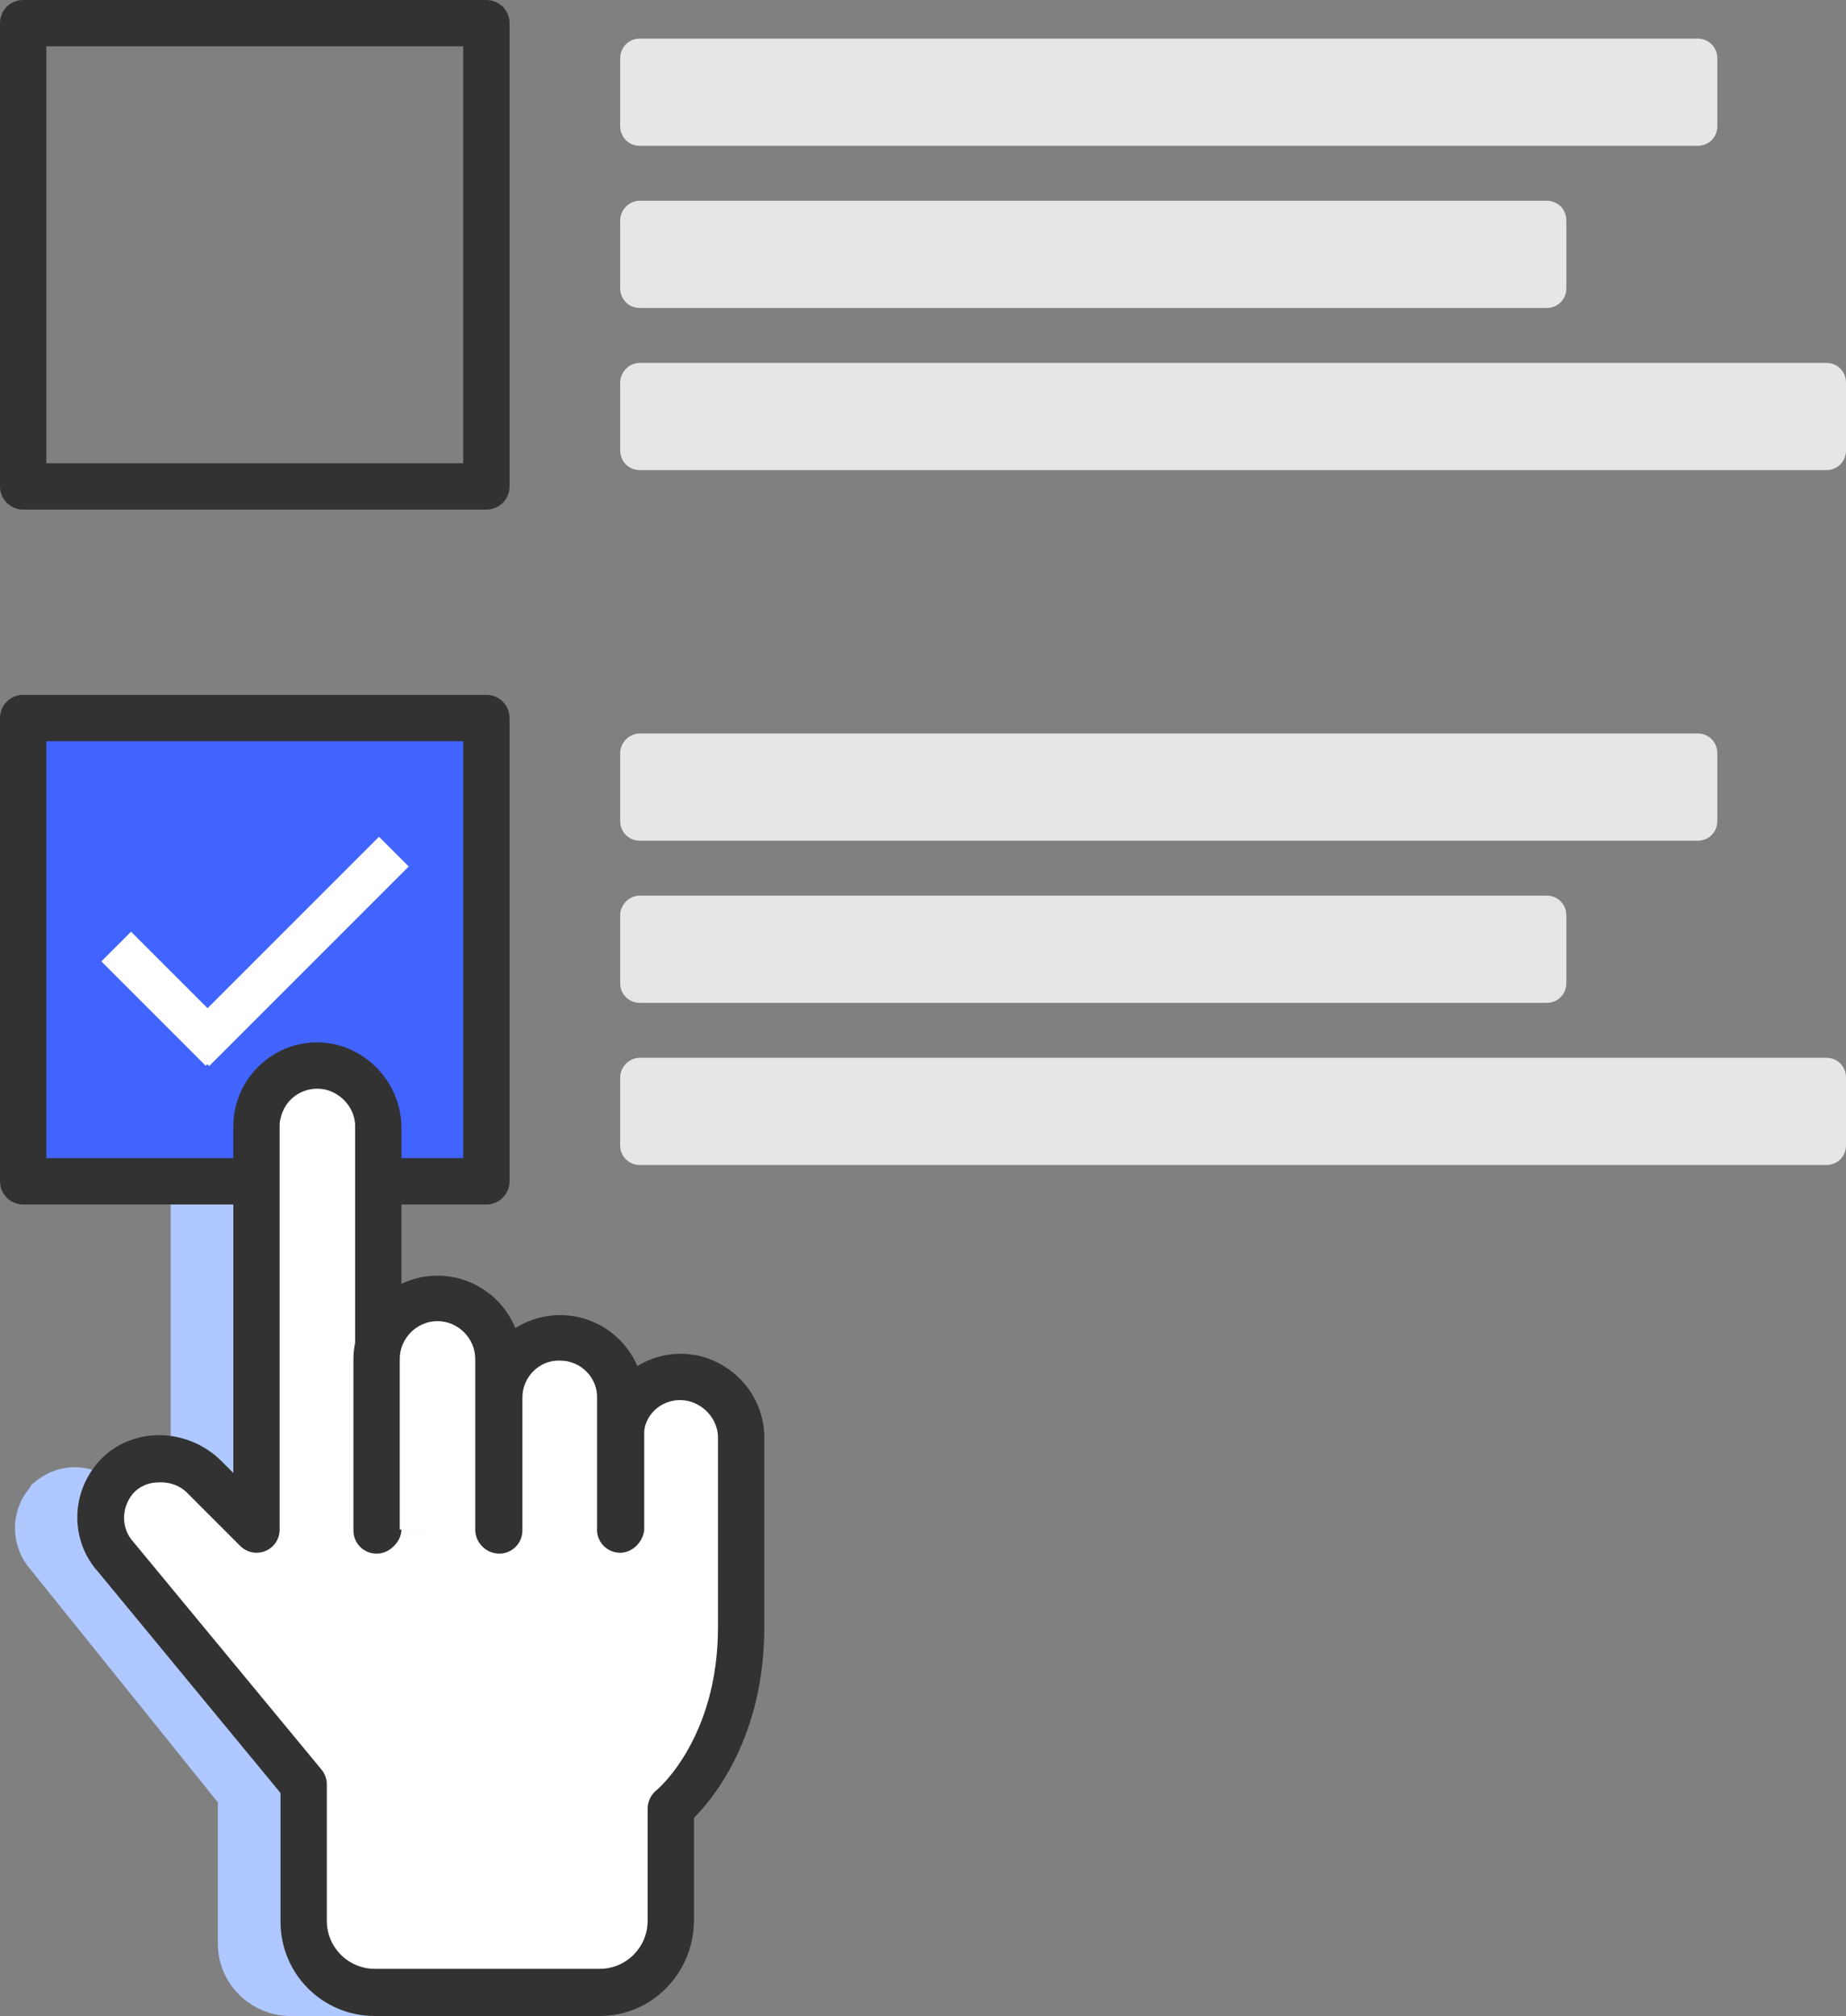 <svg version="1.1" id="icon-select"
  xmlns="http://www.w3.org/2000/svg" x="0" y="0" viewBox="0 0 215.2 235" xml:space="preserve">
  <rect x="0" y="0" width="215.2" height="235" fill="#808080" stroke="none"/>
  <style>
    .icon-select--st0{fill:#afc8ff}.icon-select--st3{fill:#fff}.icon-select--st4{fill:#323232}.icon-select--st5{fill:#e6e6e6}
    .icon-select--animate-opacity {
      animation: animateOpacity 5s infinite;
    }
    @keyframes animateOpacity {
      0%,
      17.5%,
      95%,
      100% {
        opacity: 0;
      }
      37.5%,
      75% {
        opacity: 1;
      }
    }
  </style>
  <defs>
    <linearGradient id="iconSelectGradient" x1="100%" y1="100%">
      <stop offset="0%" stop-color="#323232" stop-opacity="1">
        <animate attributeName="stop-color" values="#323232;#323232;#e62d37;#e62d37;#e62d37;#e62d37;#323232;#323232" dur="5s" repeatCount="indefinite" />
      </stop>
      <stop offset="100%" stop-color="#323232" stop-opacity="1">
        <animate attributeName="stop-color" values="#323232;#323232;#e62d37;#e62d37;#e62d37;#e62d37;#323232;#323232" dur="5s" repeatCount="indefinite" />
        <!-- <animate attributeName="offset" values=".95;.80;.60;.40;.20;0;.20;.40;.60;.80;.95" dur="14s" repeatCount="indefinite" /> -->
      </stop>
    </linearGradient>
  </defs>
  <path class="icon-select--st0" d="M34 179.6v-47.9c.1-3.5-2.3-6.6-5.7-7.4-3.9-.7-7.6 1.8-8.3 5.7-.1.5-.1 1-.1 1.4v48.1l-6-6.2c-2.7-2.9-7.1-3-10-.4-.2.1-.3.3-.4.5-2.4 2.8-2.3 6.9.1 9.6l21.8 27.1v16.3c-.1 4.7 3.7 8.5 8.3 8.6h26.2c4.7-.1 8.4-3.9 8.3-8.6V213s8.2-6.9 8.2-21.6V169c.1-3.5-2.3-6.6-5.7-7.4-3.9-.7-7.6 1.8-8.3 5.6-.1.5-.1 1-.1 1.5v10.9"/>
  <path class="icon-select--st0" d="M48.1 179.6v-20.4c.1-3.9-3.1-7.2-7.1-7.2-3.9.1-7.1 3.3-7.1 7.2v20.4"/>
  <path class="icon-select--st0" d="M62.3 179.6v-15.7c.1-3.9-3.1-7.2-7.1-7.2-3.9 0-7.1 3.3-7.1 7.2v15.7"/>
  <path fill="#4164ff" d="M2.4 83.6h54.4V138H2.4z" class="icon-select--animate-opacity"/>
  <path d="M56.7 140.4h-54c-1.5 0-2.7-1.2-2.7-2.7v-54C0 82.2 1.2 81 2.7 81h54c1.5 0 2.7 1.2 2.7 2.7v54c0 1.5-1.2 2.7-2.7 2.7zM5.4 135H54V86.4H5.4V135z" fill="url(#iconSelectGradient)"/>
  <path class="icon-select--st3" d="M44 178.3v-46.7c.1-3.4-2.3-6.4-5.7-7.2-3.8-.8-7.6 1.7-8.3 5.5-.1.5-.1.9-.1 1.4v47l-6-6c-2.8-2.9-7.3-3-10.2-.2l-.3.3c-2.4 2.7-2.3 6.7.2 9.3l21.8 26.4V224c0 4.6 3.7 8.3 8.3 8.3h26.2c4.6 0 8.3-3.7 8.3-8.3v-13.1s8.2-6.7 8.2-21.1v-21.9c.1-3.4-2.3-6.4-5.7-7.2-3.8-.8-7.5 1.7-8.3 5.5-.1.5-.1.9-.1 1.4v10.6"/>
  <path class="icon-select--st4" d="M69.9 235H43.7c-6.1 0-11-4.9-11-11v-15l-21.2-25.7c-3.3-3.6-3.3-9.1-.1-12.8 1.7-2 4.2-3.1 6.8-3.2 2.8-.1 5.6 1 7.6 3l1.4 1.4v-40.4c0-5.4 4.4-9.8 9.8-9.8.6 0 1.3.1 1.9.2 4.6 1 7.9 5.1 7.9 9.8v46.7c0 1.5-1.2 2.7-2.7 2.7s-2.7-1.2-2.7-2.7v-46.7c.1-2.1-1.4-4-3.5-4.5-2.4-.5-4.7 1-5.2 3.4-.1.3-.1.6-.1.9v47c0 1.5-1.2 2.7-2.7 2.7-.7 0-1.4-.3-1.9-.8l-6-6c-.9-1-2.2-1.5-3.6-1.4-1.1 0-2.2.5-2.9 1.3-1.4 1.7-1.4 4.1.1 5.7l21.9 26.5c.4.5.6 1.1.6 1.7v15.9c0 3.1 2.5 5.6 5.6 5.6h26.2c3.1 0 5.6-2.5 5.6-5.6v-13.1c0-.8.4-1.6 1-2.1.3-.2 7.2-6.2 7.2-19v-21.9c.1-2.1-1.4-4-3.5-4.5-2.4-.5-4.7 1-5.1 3.4-.1.3-.1.6-.1.9v10.6c0 1.5-1.2 2.7-2.7 2.7-1.5 0-2.7-1.2-2.7-2.7v-10.6c0-5.4 4.4-9.8 9.8-9.8.6 0 1.3.1 1.9.2 4.6 1 7.9 5.1 7.8 9.8v21.9c0 12.6-5.8 19.8-8.2 22.2v11.9c0 6.2-4.9 11.2-11 11.2z"/>
  <path class="icon-select--st3" d="M58.1 178.3v-19.9c0-3.9-3.2-7.1-7.1-7.1-3.9 0-7.1 3.2-7.1 7.1v19.9"/>
  <path class="icon-select--st4" d="M58.1 181c-1.5 0-2.7-1.2-2.7-2.7v-19.9c0-2.4-2-4.4-4.4-4.4s-4.4 2-4.4 4.4v20c0 1.5-1.2 2.7-2.7 2.7-1.5 0-2.7-1.2-2.7-2.7v-19.9c0-5.4 4.4-9.8 9.8-9.8s9.8 4.4 9.8 9.8v20c0 1.3-1.2 2.5-2.7 2.5z"/>
  <path class="icon-select--st3" d="M72.2 178.3V163c0-3.9-3.2-7.1-7.1-7.1-3.9 0-7.1 3.2-7.1 7.1v15.3"/>
  <path class="icon-select--st4" d="M72.3 181c-1.5 0-2.7-1.2-2.7-2.7V163c.1-2.4-1.9-4.4-4.3-4.4-2.4-.1-4.4 1.9-4.4 4.3v15.5c0 1.5-1.2 2.7-2.7 2.7-1.5 0-2.7-1.2-2.7-2.7v-15.3c0-5.4 4.4-9.8 9.8-9.8s9.8 4.4 9.8 9.8v15.3c-.2 1.4-1.4 2.6-2.8 2.6z"/>
  <path class="icon-select--st4" d="M56.7 59.4h-54c-1.5 0-2.7-1.2-2.7-2.7v-54C0 1.2 1.2 0 2.7 0h54c1.5 0 2.7 1.2 2.7 2.7v54c0 1.5-1.2 2.7-2.7 2.7zM5.4 54H54V5.4H5.4V54z"/>
  <g>
    <path class="icon-select--st5" d="M74.6 85.5h123.3c1.3 0 2.3 1 2.3 2.3v7.9c0 1.3-1 2.3-2.3 2.3H74.6c-1.3 0-2.3-1-2.3-2.3v-7.9c0-1.2 1-2.3 2.3-2.3z"/>
    <path class="icon-select--st5" d="M74.6 123.3h138.3c1.3 0 2.3 1 2.3 2.3v7.9c0 1.3-1 2.3-2.3 2.3H74.6c-1.3 0-2.3-1-2.3-2.3v-7.9c0-1.2 1-2.3 2.3-2.3z"/>
    <path class="icon-select--st5" d="M74.6 104.4h105.7c1.3 0 2.3 1 2.3 2.3v7.9c0 1.3-1 2.3-2.3 2.3H74.6c-1.3 0-2.3-1-2.3-2.3v-7.9c0-1.2 1-2.3 2.3-2.3z"/>
    <path class="icon-select--st5" d="M74.6 4.5h123.3c1.3 0 2.3 1 2.3 2.3v7.9c0 1.3-1 2.3-2.3 2.3H74.6c-1.3 0-2.3-1-2.3-2.3V6.8c0-1.3 1-2.3 2.3-2.3z"/>
    <path class="icon-select--st5" d="M74.6 42.3h138.3c1.3 0 2.3 1 2.3 2.3v7.9c0 1.3-1 2.3-2.3 2.3H74.6c-1.3 0-2.3-1-2.3-2.3v-7.9c0-1.2 1-2.3 2.3-2.3z"/>
    <path class="icon-select--st5" d="M74.6 23.4h105.7c1.3 0 2.3 1 2.3 2.3v7.9c0 1.3-1 2.3-2.3 2.3H74.6c-1.3 0-2.3-1-2.3-2.3v-7.9c0-1.2 1-2.3 2.3-2.3z"/>
  </g>
  <g class="icon-select--animate-opacity icon-select--st3">
    <path transform="rotate(-45 19.661 116.435)" d="M17.2 107.8h4.9V125h-4.9z"/>
    <path transform="rotate(-45 34.209 110.887)" d="M17.8 108.5h32.9v4.9H17.8z"/>
  </g>
</svg>
